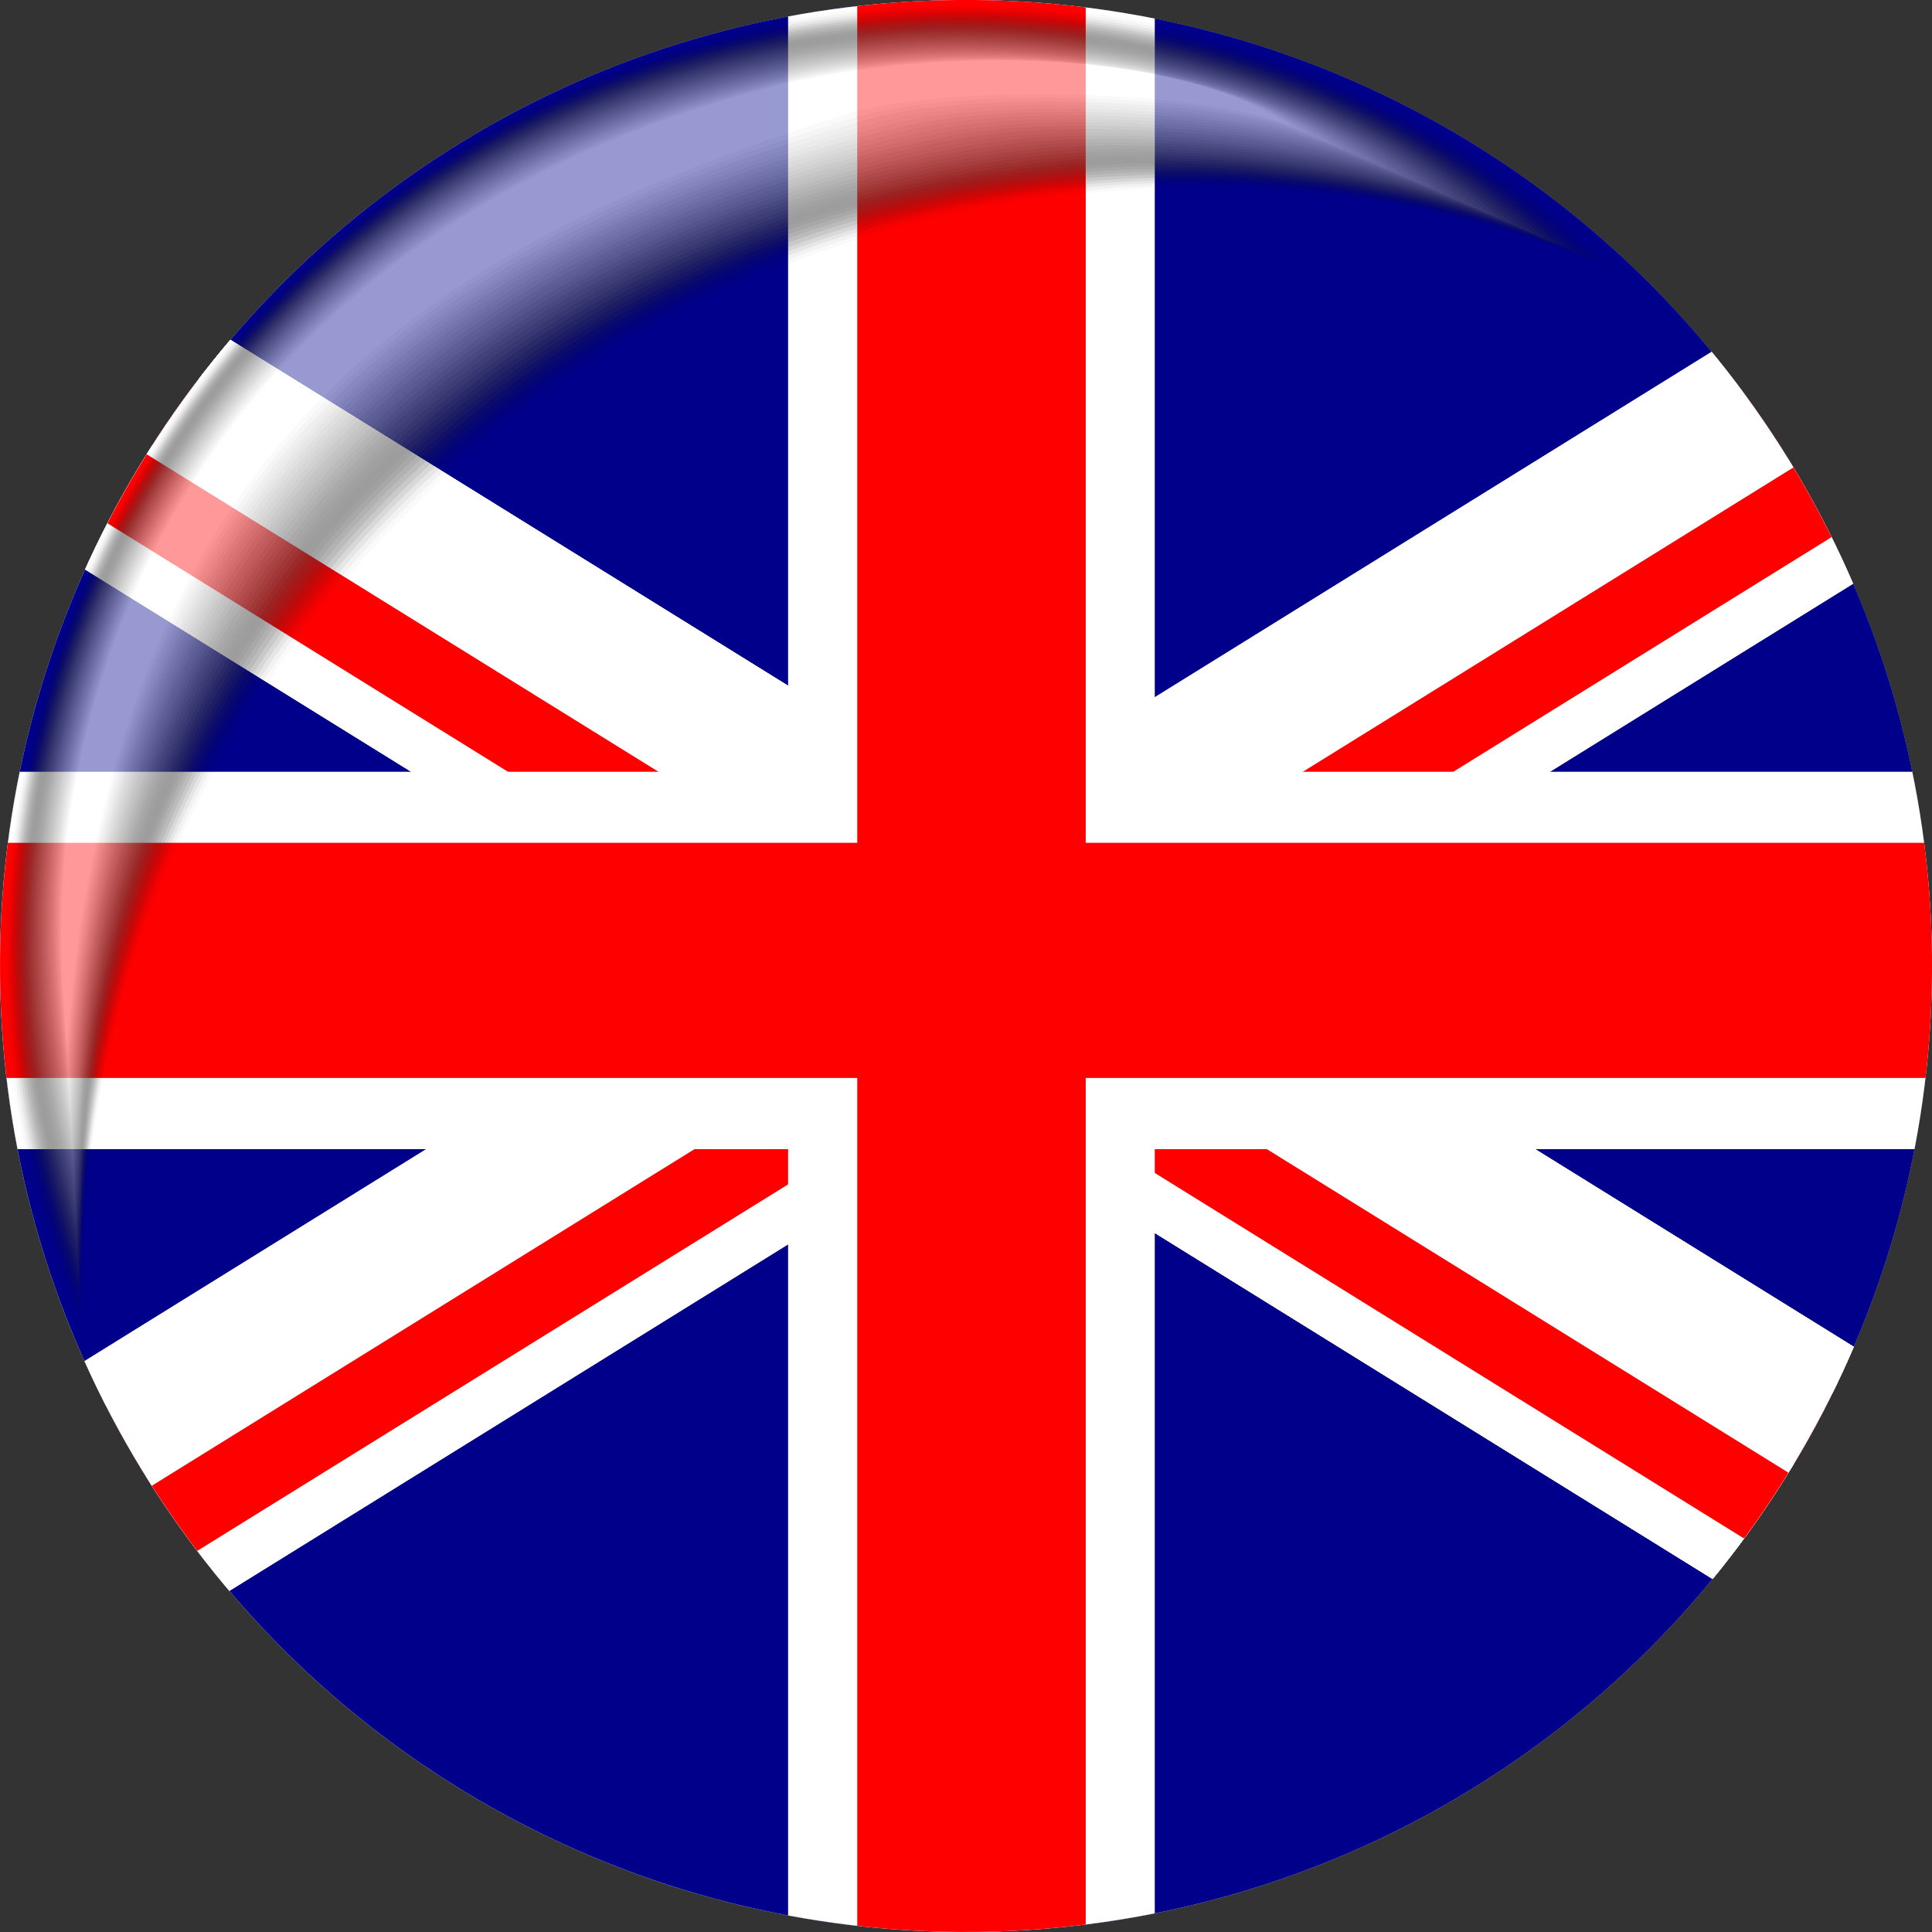 <?xml version="1.0" encoding="UTF-8"?><svg xmlns="http://www.w3.org/2000/svg" xmlns:xlink="http://www.w3.org/1999/xlink" viewBox="0 0 24 24"><rect x="0" y="0" width="24" height="24" fill="#333333" stroke="none"/><defs><radialGradient id="d" cx="8.902" cy="6.729" fx="8.902" fy="6.729" r="13.541" gradientTransform="translate(.118 -.117) rotate(.559)" gradientUnits="userSpaceOnUse"><stop offset="0" stop-color="#f2f2f2"/><stop offset="1" stop-color="#d6d6d6"/></radialGradient><clipPath id="e"><circle cx="12" cy="12" r="12" transform="translate(-.121 .122) rotate(-.582)" style="fill:none;"/></clipPath><clipPath id="f"><circle cx="12" cy="12" r="12" transform="translate(-.121 .122) rotate(-.582)" style="fill:none;"/></clipPath></defs><g style="isolation:isolate;"><g id="b"><g id="c"><circle cx="12" cy="12" r="12" transform="translate(-.117 .118) rotate(-.559)" style="fill:url(#d);"/><g style="clip-path:url(#e);"><rect x="-2.128" y="-.315" width="29.033" height="12.315" style="fill:#00008b;"/><rect x="-2.128" y="12" width="29.033" height="12.558" style="fill:#00008b;"/><g style="clip-path:url(#f);"><polygon points="25.326 22.127 -4.46 3.651 -3.166 .483 26.62 18.959 25.326 22.127" style="fill:#fff;"/><polygon points="25.569 21.533 -4.217 3.057 -3.839 2.132 25.947 20.608 25.569 21.533" style="fill:red;"/><polygon points="-3.166 .483 26.62 18.959 25.326 22.127 -4.46 3.651 -3.166 .483" style="fill:#fff;"/><polygon points="-3.408 1.077 26.378 19.552 26 20.478 -3.786 2.002 -3.408 1.077" style="fill:red;"/><rect x="12.133" y="8.402" width="15.348" height="14.887" style="fill:none;"/><polygon points="25.326 22.127 -4.46 3.651 -3.166 .483 26.62 18.959 25.326 22.127" style="fill:#fff;"/><polygon points="25.569 21.533 -4.217 3.057 -3.839 2.132 25.947 20.608 25.569 21.533" style="fill:red;"/><rect x="-2.643" y="2.132" width="14.962" height="18.961" style="fill:none;"/><polygon points="-3.166 .483 26.62 18.959 25.326 22.127 -4.46 3.651 -3.166 .483" style="fill:#fff;"/><polygon points="-3.408 1.077 26.378 19.552 26 20.478 -3.786 2.002 -3.408 1.077" style="fill:red;"/><rect x="12.133" y="8.402" width="15.348" height="14.887" style="fill:none;"/><polygon points="25.326 22.127 -4.46 3.651 -3.166 .483 26.62 18.959 25.326 22.127" style="fill:#fff;"/><polygon points="25.569 21.533 -4.217 3.057 -3.839 2.132 25.947 20.608 25.569 21.533" style="fill:red;"/><rect x="-2.643" y="2.132" width="14.962" height="18.961" style="fill:none;"/><polygon points="27.53 .483 -2.256 18.959 -.962 22.127 28.824 3.651 27.53 .483" style="fill:#fff;"/><polygon points="27.772 1.077 -2.014 19.552 -1.636 20.478 28.15 2.002 27.772 1.077" style="fill:red;"/><rect x="12.551" y="2.545" width="13.202" height="20.744" style="fill:none;"/><polygon points="-.962 22.127 28.824 3.651 27.53 .483 -2.256 18.959 -.962 22.127" style="fill:#fff;"/><polygon points="-1.205 21.533 28.581 3.057 28.203 2.132 -1.582 20.608 -1.205 21.533" style="fill:red;"/><rect x="-2.367" y="2.132" width="15.2" height="18.961" style="fill:none;"/><rect x="-1.587" y="9.587" width="27.34" height="4.688" style="fill:#fff;"/><rect x="9.79" y="-.887" width="4.555" height="25.759" style="fill:#fff;"/><rect x="10.649" y="-.887" width="2.838" height="25.759" style="fill:red;"/><rect x="-1.587" y="10.47" width="27.34" height="2.921" style="fill:red;"/><rect x="-1.587" y="3.529" width="27.174" height="16.856" style="fill:none;"/></g></g><circle cx="12" cy="12" r="12" transform="translate(-.117 .118) rotate(-.559)" style="fill:none;"/><g style="mix-blend-mode:overlay; opacity:.6;"><path d="m1.011,16.246C1.011,8.579,7.226,2.364,14.893,2.364c1.923,0,3.754.391,5.418,1.097C18.162,1.333,15.204.018,11.94.018,5.368.018.04,5.345.04,11.917c0,1.68.349,3.278.977,4.728-.004-.133-.006-.265-.006-.399Z" style="opacity:0;"/><path d="m1.01,16.097c.03-7.616,6.149-13.709,13.741-13.763,1.899-.012,3.776.368,5.422,1.067C18.048,1.309,15.088.035,11.862.052,5.345.093.093,5.353.069,11.85c-.006,1.661.332,3.24.943,4.677-.004-.131-.002-.298-.001-.43Z" style="fill:#080808; opacity:.032;"/><path d="m1.009,15.948c.06-7.566,6.082-13.536,13.601-13.645,1.876-.024,3.797.345,5.425,1.036C17.934,1.286,14.972.052,11.784.087,5.322.169.147,5.362.097,11.783c-.013,1.641.315,3.201.909,4.626-.004-.13.003-.33.004-.461Z" style="fill:#101010; opacity:.065;"/><path d="m1.008,15.799c.09-7.516,6.016-13.363,13.46-13.527,1.853-.037,3.819.322,5.429,1.005C17.82,1.262,14.856.07,11.707.122,5.299.245.2,5.37.125,11.715c-.019,1.622.297,3.163.875,4.575-.004-.128.007-.362.008-.491Z" style="fill:#191919; opacity:.097;"/><path d="m1.007,15.651c.12-7.466,5.949-13.19,13.32-13.409,1.83-.049,3.841.299,5.432.974C17.706,1.238,14.74.087,11.629.157,5.276.321.253,5.379.153,11.648c-.025,1.603.28,3.124.841,4.525-.004-.127.011-.395.013-.522Z" style="fill:#212121; opacity:.129;"/><path d="m1.006,15.502c.15-7.416,5.882-13.017,13.179-13.29,1.806-.061,3.863.276,5.435.943C17.592,1.215,14.623.098,11.551.192,5.253.384.306,5.387.181,11.581c-.032,1.584.263,3.085.806,4.474-.004-.125.016-.427.018-.553Z" style="fill:#292929; opacity:.161;"/><path d="m1.004,15.353C1.184,7.987,6.82,2.494,14.043,2.181c1.783-.077,3.885.253,5.439.912C17.478,1.191,14.507.114,11.474.226,5.23.458.359,5.396.21,11.514c-.038,1.565.246,3.047.772,4.423-.003-.124.02-.46.022-.584Z" style="fill:#313131; opacity:.194;"/><path d="m1.003,15.204C1.196,7.888,6.752,2.516,13.902,2.151c1.76-.09,3.906.23,5.442.882C17.364,1.168,14.391.13,11.396.261,5.207.531.412,5.404.238,11.447c-.045,1.545.229,3.008.738,4.373-.003-.122.024-.492.027-.615Z" style="fill:#3a3a3a; opacity:.226;"/><path d="m1.002,15.056C1.223,7.79,6.684,2.538,13.76,2.12c1.736-.102,3.928.207,5.445.851C17.25,1.144,14.275.147,11.319.296,5.184.605.465,5.413.266,11.38c-.051,1.526.212,2.97.704,4.322-.003-.121.028-.524.032-.646Z" style="fill:#424242; opacity:.258;"/><path d="m1.001,14.907C1.25,7.691,6.616,2.56,13.619,2.09c1.713-.115,3.95.184,5.449.82C17.136,1.12,14.159.163,11.241.331,5.16.679.518,5.421.294,11.312c-.057,1.507.195,2.931.67,4.271-.003-.119.033-.557.037-.676Z" style="fill:#4a4a4a; opacity:.29;"/><path d="m1,14.758C1.278,7.592,6.548,2.583,13.477,2.059c1.69-.128,3.972.161,5.452.789C17.022,1.097,14.042.18,11.163.365,5.137.754.571,5.429.323,11.245c-.064,1.488.178,2.893.636,4.22-.003-.118.037-.589.042-.707Z" style="fill:#525252; opacity:.323;"/><path d="m.999,14.61C1.305,7.493,6.48,2.606,13.335,2.029c1.667-.14,3.994.138,5.455.758C16.908,1.073,13.926.197,11.085.4,5.114.828.625,5.438.351,11.178c-.07,1.468.161,2.854.602,4.17-.003-.116.041-.621.046-.738Z" style="fill:#5a5a5a; opacity:.355;"/><path d="m.998,14.461C1.333,7.395,6.412,2.628,13.194,1.998c1.643-.153,4.016.115,5.459.728C16.794,1.05,13.81.213,11.008.435,5.091.903.678,5.446.379,11.111c-.077,1.449.143,2.815.568,4.119-.003-.115.046-.654.051-.769Z" style="fill:#636363; opacity:.387;"/><path d="m.996,14.312C1.361,7.296,6.344,2.652,13.052,1.968c1.62-.165,4.037.092,5.462.697C16.681,1.026,13.694.23,10.93.47,5.067.978.731,5.455.407,11.044c-.083,1.43.126,2.777.533,4.068-.003-.113.05-.686.056-.8Z" style="fill:#6b6b6b; opacity:.419;"/><path d="m.995,14.163C1.389,7.197,6.276,2.675,12.911,1.938c1.597-.177,4.059.069,5.465.666-1.809-1.601-4.799-2.356-7.524-2.099C5.044,1.053.784,5.463.435,10.976c-.089,1.411.109,2.738.499,4.018-.003-.112.054-.719.061-.831Z" style="fill:#737373; opacity:.452;"/><path d="m.994,14.015C1.417,7.098,6.208,2.699,12.769,1.907c1.573-.19,4.081.046,5.469.635-1.785-1.563-4.777-2.278-7.463-2.003C5.021,1.128.837,5.472.464,10.909c-.096,1.392.092,2.7.465,3.967-.003-.11.059-.751.065-.862Z" style="fill:#7b7b7b; opacity:.484;"/><path d="m.993,13.866C1.445,7,6.14,2.722,12.627,1.877c1.55-.202,4.103.023,5.472.604-1.761-1.525-4.755-2.199-7.402-1.907C4.998,1.204.89,5.48.492,10.842c-.102,1.372.075,2.661.431,3.916-.003-.109.063-.783.07-.892Z" style="fill:#848484; opacity:.516;"/><path d="m.992,13.717C1.474,6.901,6.072,2.746,12.486,1.846c1.527-.214,4.125 0,5.476.573-1.736-1.488-4.733-2.12-7.342-1.81C4.975,1.28.943,5.489.52,10.775c-.108,1.353.058,2.622.397,3.865-.003-.107.067-.816.075-.923Z" style="fill:#8c8c8c; opacity:.548;"/><path d="m.991,13.569C1.503,6.802,6.004,2.771,12.344,1.816c1.504-.227,4.147-.023,5.479.542-1.712-1.45-4.711-2.042-7.281-1.714C4.952,1.356.996,5.497.548,10.708c-.115,1.334.041,2.584.363,3.815-.003-.106.072-.848.08-.954Z" style="fill:#949494; opacity:.581;"/><path d="m.99,13.42C1.532,6.703,5.936,2.795,12.203,1.785c1.48-.239,4.168-.046,5.482.512-1.688-1.412-4.689-1.963-7.221-1.618C4.928,1.432,1.049,5.505.577,10.641c-.121,1.315.024,2.545.329,3.764-.003-.105.076-.88.084-.985Z" style="fill:#9c9c9c; opacity:.613;"/><path d="m.988,13.271C1.561,6.605,5.869,2.82,12.061,1.755c1.457-.251,4.19-.069,5.486.481-1.663-1.375-4.667-1.884-7.16-1.522C4.905,1.508,1.102,5.514.605,10.573c-.128,1.296.006,2.507.294,3.713-.003-.103.08-.913.089-1.016Z" style="fill:#a5a5a5; opacity:.645;"/><path d="m.987,13.122C1.591,6.506,5.801,2.845,11.919,1.724c1.434-.263,4.212-.092,5.489.45-1.639-1.337-4.645-1.805-7.099-1.426C4.882,1.585,1.155,5.522.633,10.506c-.134,1.276-.011,2.468.26,3.663-.003-.102.085-.945.094-1.047Z" style="fill:#adadad; opacity:.677;"/><path d="m.986,12.974C1.621,6.407,5.733,2.87,11.778,1.694c1.411-.275,4.234-.115,5.492.419-1.615-1.299-4.622-1.726-7.039-1.33C4.859,1.662,1.209,5.531.661,10.439c-.14,1.257-.028,2.429.226,3.612-.003-.1.089-.978.099-1.078Z" style="fill:#b5b5b5; opacity:.71;"/><path d="m.985,12.825C1.651,6.309,5.665,2.896,11.636,1.663c1.387-.286,4.256-.138,5.496.388-1.59-1.261-4.6-1.646-6.978-1.234C4.837,1.74,1.262,5.539.689,10.372c-.147,1.238-.045,2.391.192,3.561-.003-.099.093-1.01.103-1.109Z" style="fill:#bdbdbd; opacity:.742;"/><path d="m.984,12.676C1.681,6.21,5.598,2.922,11.495,1.633c1.364-.298,4.278-.161,5.499.357-1.566-1.224-4.578-1.567-6.918-1.138C4.814,1.817,1.315,5.548.718,10.305c-.153,1.219-.062,2.352.158,3.511-.003-.097.098-1.042.108-1.139Z" style="fill:#c5c5c5; opacity:.774;"/><path d="m.983,12.527C1.712,6.112,5.53,2.948,11.353,1.602c1.341-.31,4.3-.184,5.502.327-1.542-1.186-4.556-1.487-6.857-1.042C4.791,1.895,1.368,5.556.746,10.238c-.16,1.199-.079,2.314.124,3.46-.003-.096.102-1.075.113-1.17Z" style="fill:#cecece; opacity:.806;"/><path d="m.982,12.379C1.743,6.013,5.463,2.974,11.211,1.572c1.318-.322,4.321-.207,5.506.296-1.517-1.148-4.534-1.407-6.796-.946C4.768,1.974,1.421,5.565.774,10.171c-.166,1.18-.096,2.275.09,3.409-.003-.094.106-1.107.118-1.201Z" style="fill:#d6d6d6; opacity:.839;"/><path d="m.98,12.23C1.775,5.915,5.396,3.001,11.07,1.542c1.295-.333,4.343-.23,5.509.265-1.493-1.11-4.511-1.328-6.736-.85C4.746,2.052,1.474,5.573.802,10.103c-.172,1.161-.114,2.236.056,3.358-.003-.093.111-1.139.122-1.232Z" style="fill:#dedede; opacity:.871;"/><path d="m.979,12.081C1.817,5.818,5.332,3.039,10.928,1.511c1.272-.342,4.365-.253,5.512.234-1.469-1.073-4.489-1.248-6.675-.753C4.723,2.131,1.527,5.582.83,10.036c-.179,1.142-.131,2.198.021,3.308-.003-.091.115-1.172.127-1.263Z" style="fill:#e6e6e6; opacity:.903;"/><path d="m.978,11.932C1.845,5.719,5.264,3.063,10.787,1.48c1.249-.354,4.387-.276,5.516.203-1.444-1.035-4.466-1.164-6.614-.657C4.703,2.219,1.58,5.59.859,9.969c-.185,1.123-.148,2.159-.013,3.257-.003-.09.12-1.204.132-1.294Z" style="fill:#efefef; opacity:.935;"/><path d="m.977,11.784C1.874,5.621,5.197,3.088,10.645,1.45c1.226-.366,4.409-.299,5.519.172-1.42-.997-4.444-1.085-6.554-.561C4.68,2.294,1.633,5.598.887,9.902c-.191,1.103-.165,2.121-.047,3.206-.003-.088.124-1.236.137-1.325Z" style="fill:#f7f7f7; opacity:.968;"/><path d="m.976,11.635C1.903,5.522,5.129,3.112,10.503,1.42c1.203-.379,4.431-.322,5.522.142-1.396-.96-4.422-1.007-6.493-.465C4.657,2.37,1.687,5.607.915,9.835c-.198,1.084-.182,2.082-.081,3.156-.003-.087.129-1.269.142-1.355Z" style="fill:#fff;"/></g></g></g></g></svg>